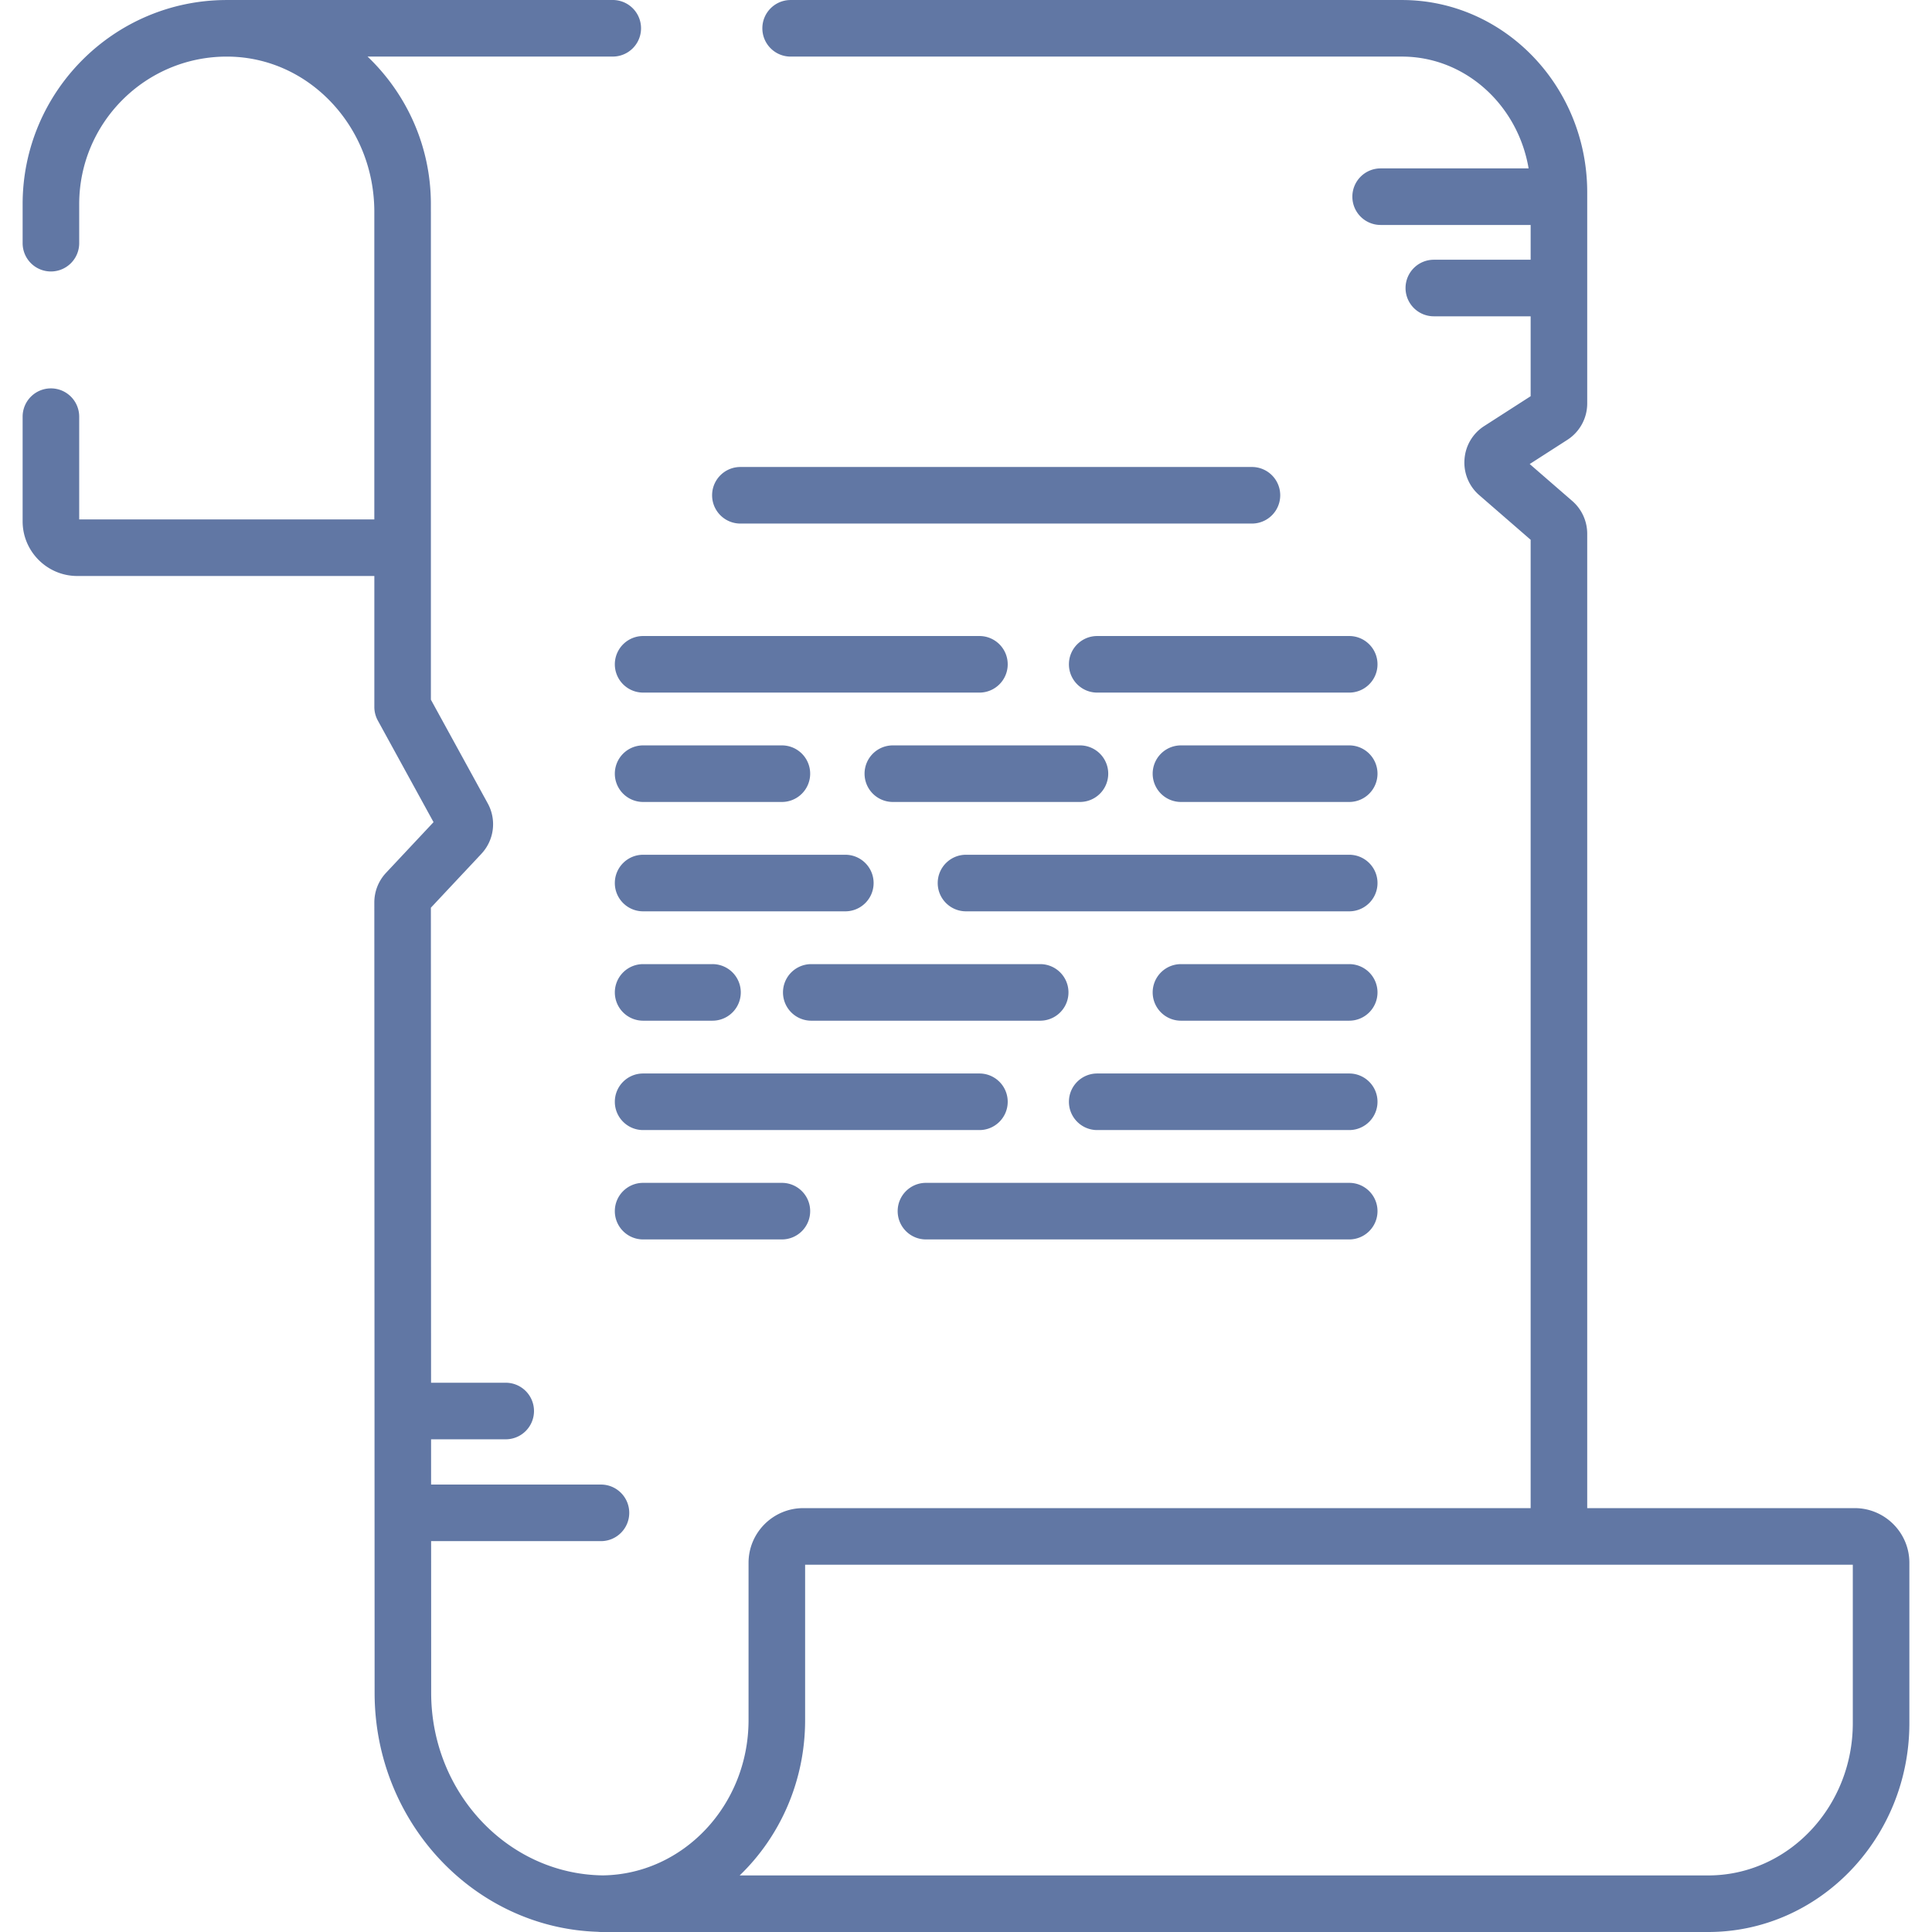 <svg xmlns="http://www.w3.org/2000/svg" xml:space="preserve" width="512" height="512" style="enable-background:new 0 0 512 512">
  <g fill="#6177a4">
    <path d="M491.512 399.668h-70.884V141.447a11.49 11.49 0 0 0-3.959-8.681l-11.28-9.791 9.962-6.403a11.45 11.45 0 0 0 5.277-9.668V50.955c0-28.094-22.028-50.95-49.104-50.95H209.528c-4.14 0-7.496 3.355-7.496 7.496s3.356 7.496 7.496 7.496h161.996c16.759 0 30.725 12.811 33.572 29.629h-39.211a7.495 7.495 0 0 0-7.496 7.496 7.495 7.495 0 0 0 7.496 7.496h39.752v9.215h-25.658a7.495 7.495 0 0 0-7.496 7.496 7.495 7.495 0 0 0 7.496 7.496h25.658v21.174l-12.283 7.895a11.397 11.397 0 0 0-5.247 8.844 11.393 11.393 0 0 0 3.93 9.503l13.6 11.805V399.67H212.866c-7.99 0-14.492 6.501-14.492 14.492v41.668c0 22.524-17.266 40.872-38.595 41.166-25.132-.295-45.503-21.875-45.513-48.373l-.015-40.207h45.009c4.14 0 7.496-3.355 7.496-7.496s-3.356-7.496-7.496-7.496h-45.015l-.004-11.993h19.778a7.495 7.495 0 0 0 7.496-7.496 7.495 7.495 0 0 0-7.496-7.496h-19.784l-.046-125.892 13.372-14.266a11.468 11.468 0 0 0 1.692-13.385l-15.061-27.473V56.177c0-.056-.004-.111-.004-.167v-1.906c0-15.369-6.453-29.251-16.779-39.109l64.979-.003a7.496 7.496 0 1 0 0-14.992L60.091.005l-.041.002C30.241.031 5.997 24.289 5.997 54.104v10.343a7.495 7.495 0 0 0 7.496 7.496 7.495 7.495 0 0 0 7.496-7.496V54.104c0-21.564 17.543-39.106 39.106-39.106.653 0 1.302.018 1.947.049 9.648.497 18.675 4.676 25.591 11.889 7.424 7.763 11.525 18.083 11.567 29.073v81.645H20.988V110.42a7.495 7.495 0 0 0-7.496-7.496 7.495 7.495 0 0 0-7.496 7.496v27.733c0 7.99 6.501 14.492 14.492 14.492h78.716v34.698c0 1.26.317 2.499.922 3.603l14.766 26.933-12.582 13.423a11.45 11.45 0 0 0-3.11 7.865l.076 209.46c.012 34.291 26.379 62.289 59.15 63.323.275.031.554.049.836.049h293.429c29.397 0 53.312-24.829 53.312-55.346V414.16c0-7.991-6.501-14.492-14.491-14.492zm-.5 56.986c0 22.252-17.191 40.355-38.321 40.355h-256.67c10.662-10.266 17.344-24.928 17.344-41.18V414.66h277.646v41.994z" data-original="#000000"/>
    <path d="M331.777 123.757H196.212c-4.14 0-7.496 3.355-7.496 7.496s3.356 7.496 7.496 7.496h135.566a7.496 7.496 0 1 0-.001-14.992zm-72.219 44.796h-89.125a7.496 7.496 0 1 0 0 14.992h89.125c4.14 0 7.496-3.355 7.496-7.496s-3.356-7.496-7.496-7.496zm97.999 0h-66.785c-4.14 0-7.496 3.355-7.496 7.496s3.356 7.496 7.496 7.496h66.784c4.14 0 7.496-3.355 7.496-7.496s-3.355-7.496-7.495-7.496zm-150.349 28.983h-36.776a7.495 7.495 0 0 0-7.496 7.496 7.495 7.495 0 0 0 7.496 7.496h36.776a7.495 7.495 0 0 0 7.496-7.496 7.495 7.495 0 0 0-7.496-7.496zm150.349 0h-44.59a7.495 7.495 0 0 0-7.496 7.496 7.495 7.495 0 0 0 7.496 7.496h44.59a7.495 7.495 0 0 0 7.496-7.496 7.495 7.495 0 0 0-7.496-7.496zm-133.538 28.983h-53.587c-4.14 0-7.496 3.355-7.496 7.496s3.356 7.496 7.496 7.496h53.587c4.14 0 7.496-3.355 7.496-7.496s-3.356-7.496-7.496-7.496zm133.538 0H256.001c-4.14 0-7.496 3.355-7.496 7.496s3.356 7.496 7.496 7.496h101.556c4.14 0 7.496-3.355 7.496-7.496s-3.356-7.496-7.496-7.496zM188.82 255.502h-18.387a7.495 7.495 0 0 0-7.496 7.496 7.495 7.495 0 0 0 7.496 7.496h18.387a7.496 7.496 0 1 0 0-14.992zm168.737 0h-44.59a7.495 7.495 0 0 0-7.496 7.496 7.495 7.495 0 0 0 7.496 7.496h44.59a7.495 7.495 0 0 0 7.496-7.496 7.495 7.495 0 0 0-7.496-7.496zm-97.999 28.984h-89.125c-4.14 0-7.496 3.355-7.496 7.496s3.356 7.496 7.496 7.496h89.125c4.14 0 7.496-3.355 7.496-7.496s-3.356-7.496-7.496-7.496zm97.999 0h-66.785c-4.14 0-7.496 3.355-7.496 7.496s3.356 7.496 7.496 7.496h66.784c4.14 0 7.496-3.355 7.496-7.496s-3.355-7.496-7.495-7.496zm-150.349 28.983h-36.776c-4.14 0-7.496 3.355-7.496 7.496s3.356 7.496 7.496 7.496h36.776c4.14 0 7.496-3.355 7.496-7.496s-3.356-7.496-7.496-7.496zm150.349 0H245.388c-4.14 0-7.496 3.355-7.496 7.496s3.356 7.496 7.496 7.496h112.169c4.14 0 7.496-3.355 7.496-7.496s-3.356-7.496-7.496-7.496zm-71.238-115.933h-49.706a7.495 7.495 0 0 0-7.496 7.496 7.495 7.495 0 0 0 7.496 7.496h49.706a7.497 7.497 0 0 0 0-14.992zm-10.537 57.966h-60.786a7.496 7.496 0 1 0 0 14.992h60.786a7.497 7.497 0 0 0 0-14.992z" data-original="#000000"/>
  </g>
</svg>
